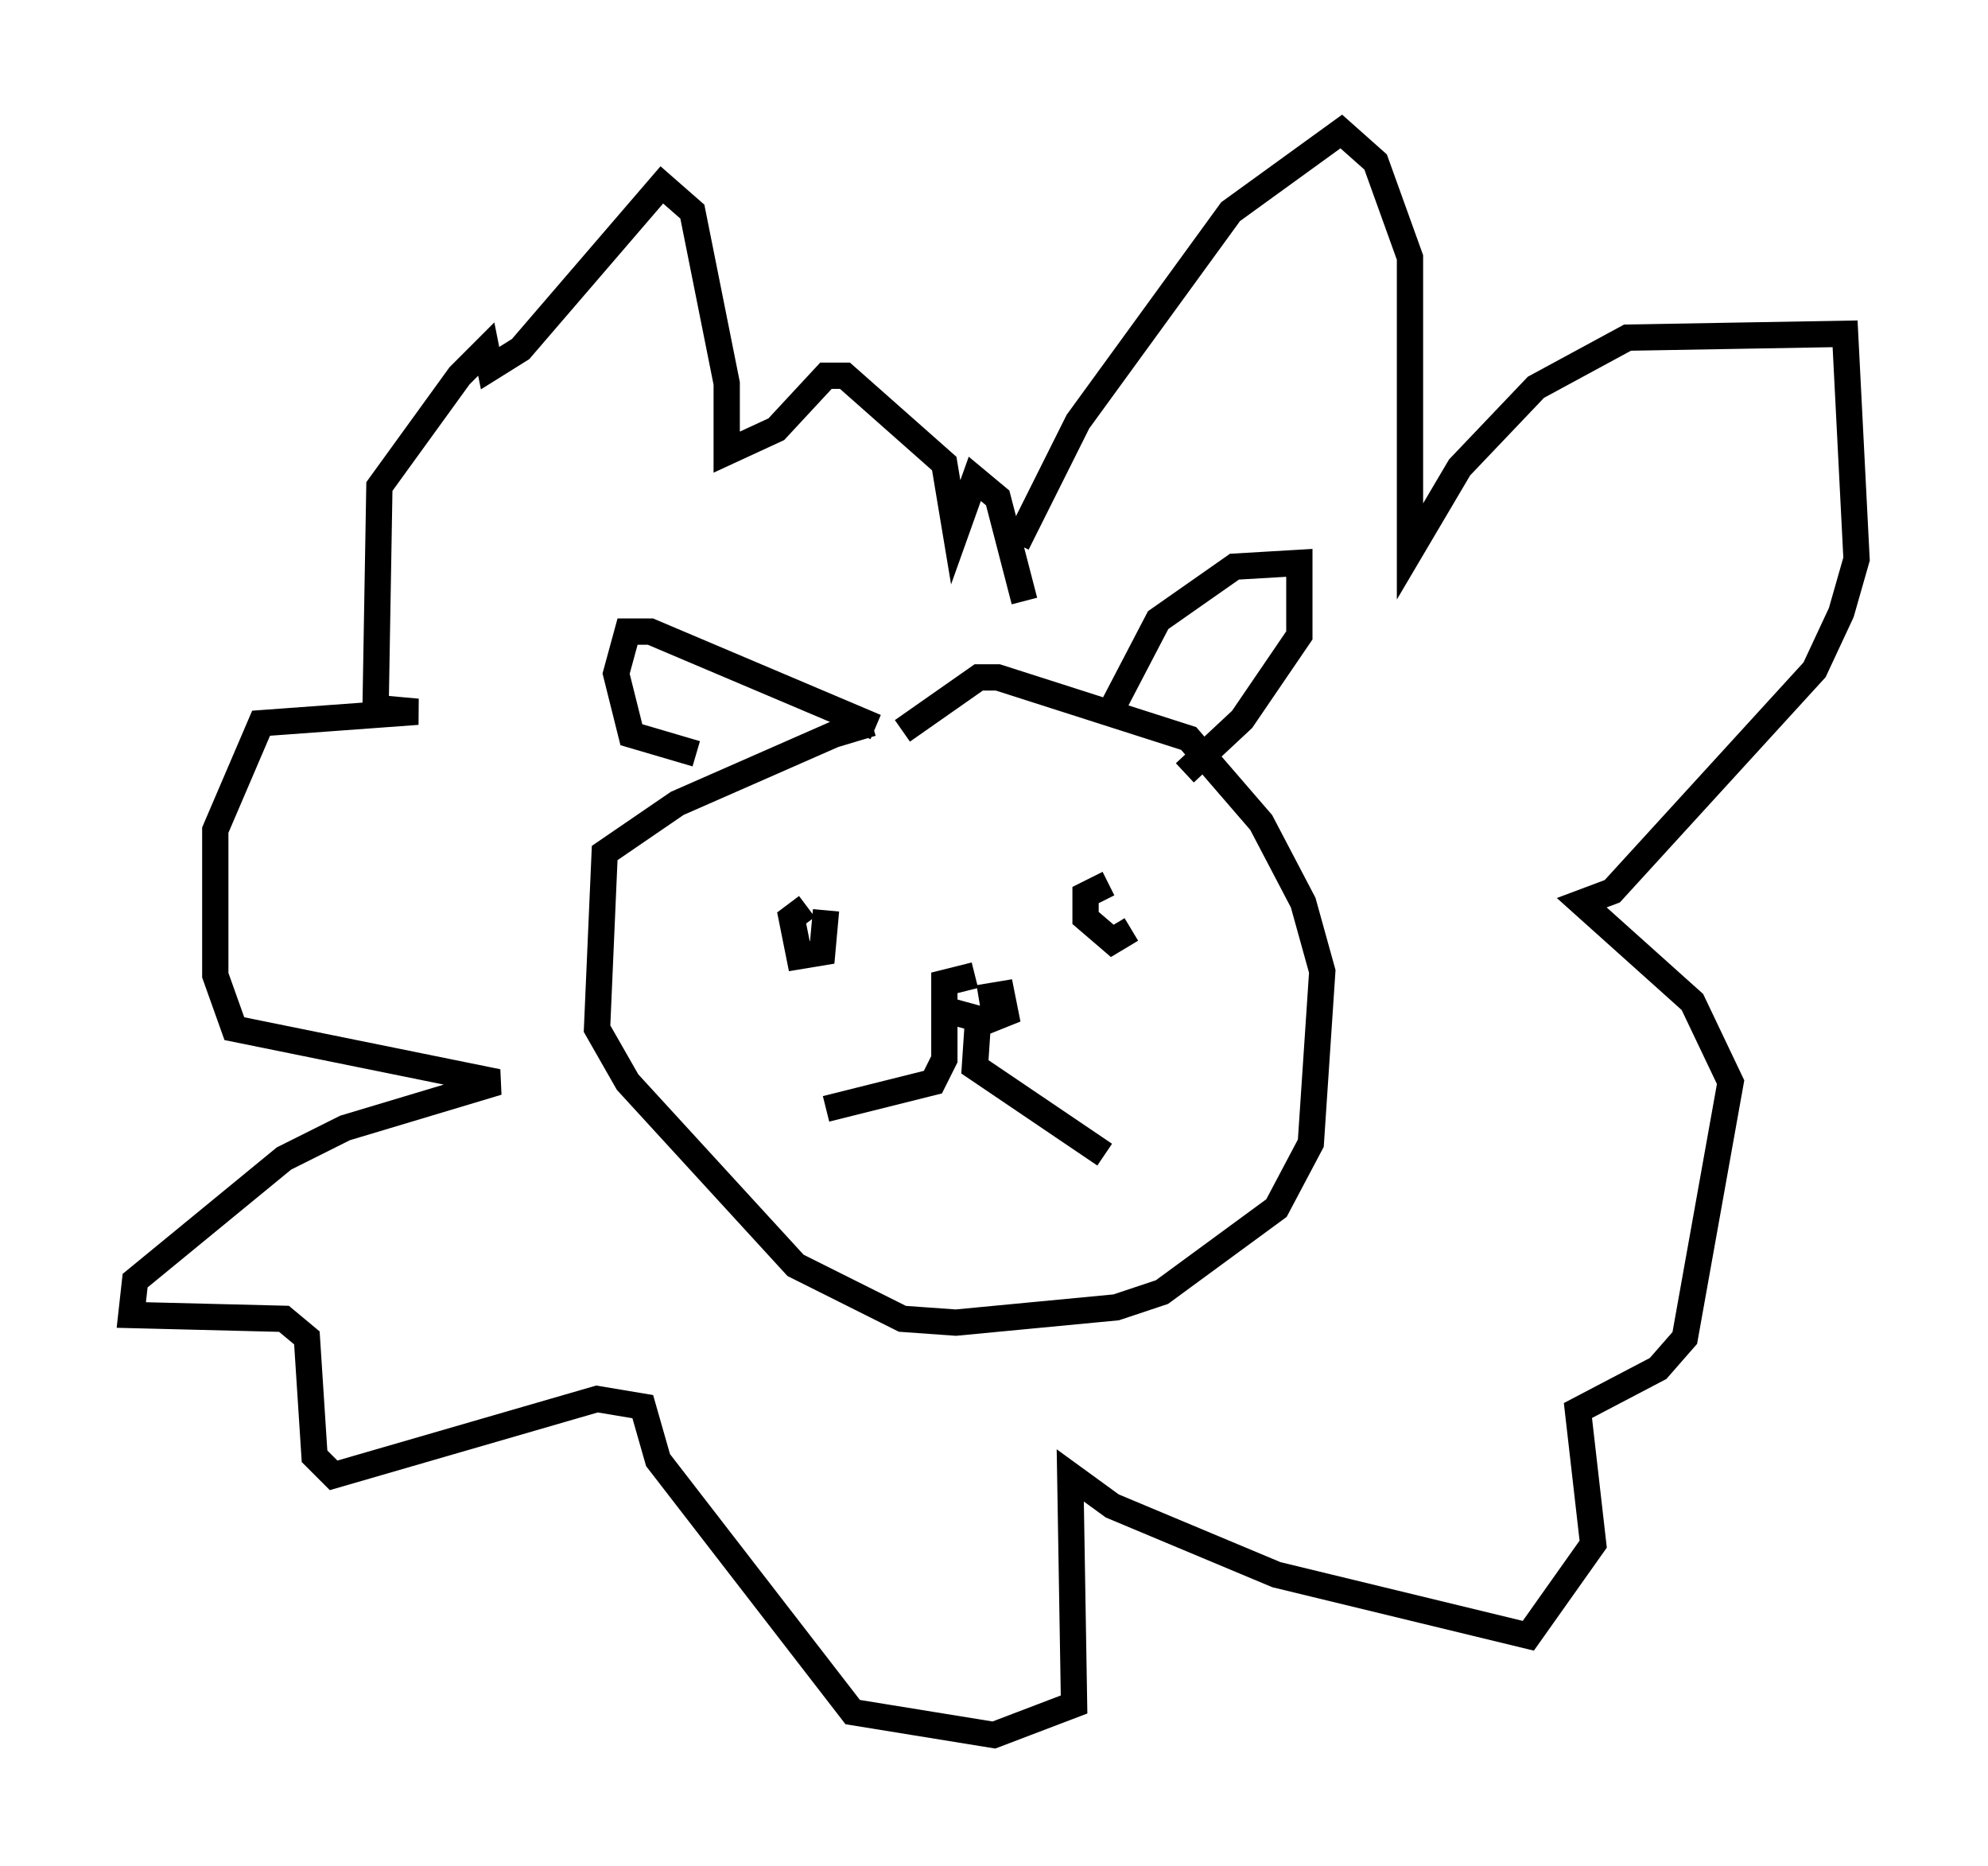 <?xml version="1.0" encoding="utf-8" ?>
<svg baseProfile="full" height="71.005" version="1.1" width="75.653" xmlns="http://www.w3.org/2000/svg" xmlns:ev="http://www.w3.org/2001/xml-events" xmlns:xlink="http://www.w3.org/1999/xlink"><defs /><rect fill="white" height="71.005" width="75.653" x="0" y="0" /><path d="M36.084, 27.659 m-2.905, -0.145 l-1.453, 0.436 -5.955, 2.615 l-2.76, 1.888 -0.291, 6.682 l1.162, 2.034 6.391, 6.972 l4.067, 2.034 2.034, 0.145 l6.101, -0.581 1.743, -0.581 l4.358, -3.196 1.307, -2.469 l0.436, -6.536 -0.726, -2.615 l-1.598, -3.05 -2.76, -3.196 l-7.263, -2.324 -0.726, 0.0 l-2.905, 2.034 m7.989, -0.872 l1.743, -3.341 2.905, -2.034 l2.469, -0.145 0.0, 2.76 l-2.179, 3.196 -2.179, 2.034 m-11.765, -1.743 l-8.57, -3.631 -0.872, 0.0 l-0.436, 1.598 0.581, 2.324 l2.469, 0.726 m10.749, 9.296 l0.872, -0.145 0.145, 0.726 l-0.726, 0.291 -1.598, -0.436 l0.0, -1.017 1.162, -0.291 m0.145, 1.307 l-0.145, 2.179 4.939, 3.341 m-6.101, -5.81 l0.0, 2.179 -0.436, 0.872 l-4.067, 1.017 m0.0, -7.553 l-0.145, 1.598 -0.872, 0.145 l-0.291, -1.453 0.581, -0.436 m12.346, 0.872 l-0.726, 0.436 -1.017, -0.872 l0.0, -0.872 0.872, -0.436 m-3.486, -12.927 l2.324, -4.648 5.81, -7.989 l4.212, -3.05 1.307, 1.162 l1.307, 3.631 0.0, 11.184 l1.888, -3.196 2.905, -3.05 l3.486, -1.888 8.279, -0.145 l0.436, 8.57 -0.581, 2.034 l-1.017, 2.179 -7.698, 8.425 l-1.162, 0.436 4.212, 3.777 l1.453, 3.05 -1.743, 9.732 l-1.017, 1.162 -3.05, 1.598 l0.581, 5.084 -2.469, 3.486 l-9.587, -2.324 -6.246, -2.615 l-1.598, -1.162 0.145, 8.715 l-3.05, 1.162 -5.374, -0.872 l-7.408, -9.587 -0.581, -2.034 l-1.743, -0.291 -10.022, 2.905 l-0.726, -0.726 -0.291, -4.503 l-0.872, -0.726 -5.81, -0.145 l0.145, -1.307 5.665, -4.648 l2.324, -1.162 5.81, -1.743 l-10.022, -2.034 -0.726, -2.034 l0.0, -5.52 1.743, -4.067 l5.955, -0.436 -1.598, -0.145 l0.145, -8.425 3.05, -4.212 l1.017, -1.017 0.145, 0.726 l1.162, -0.726 5.374, -6.246 l1.162, 1.017 1.307, 6.536 l0.0, 2.615 1.888, -0.872 l1.888, -2.034 0.726, 0.0 l3.777, 3.341 0.436, 2.615 l0.726, -2.034 0.872, 0.726 l1.017, 3.922 " fill="none" stroke="black" stroke-width="1" /></svg>